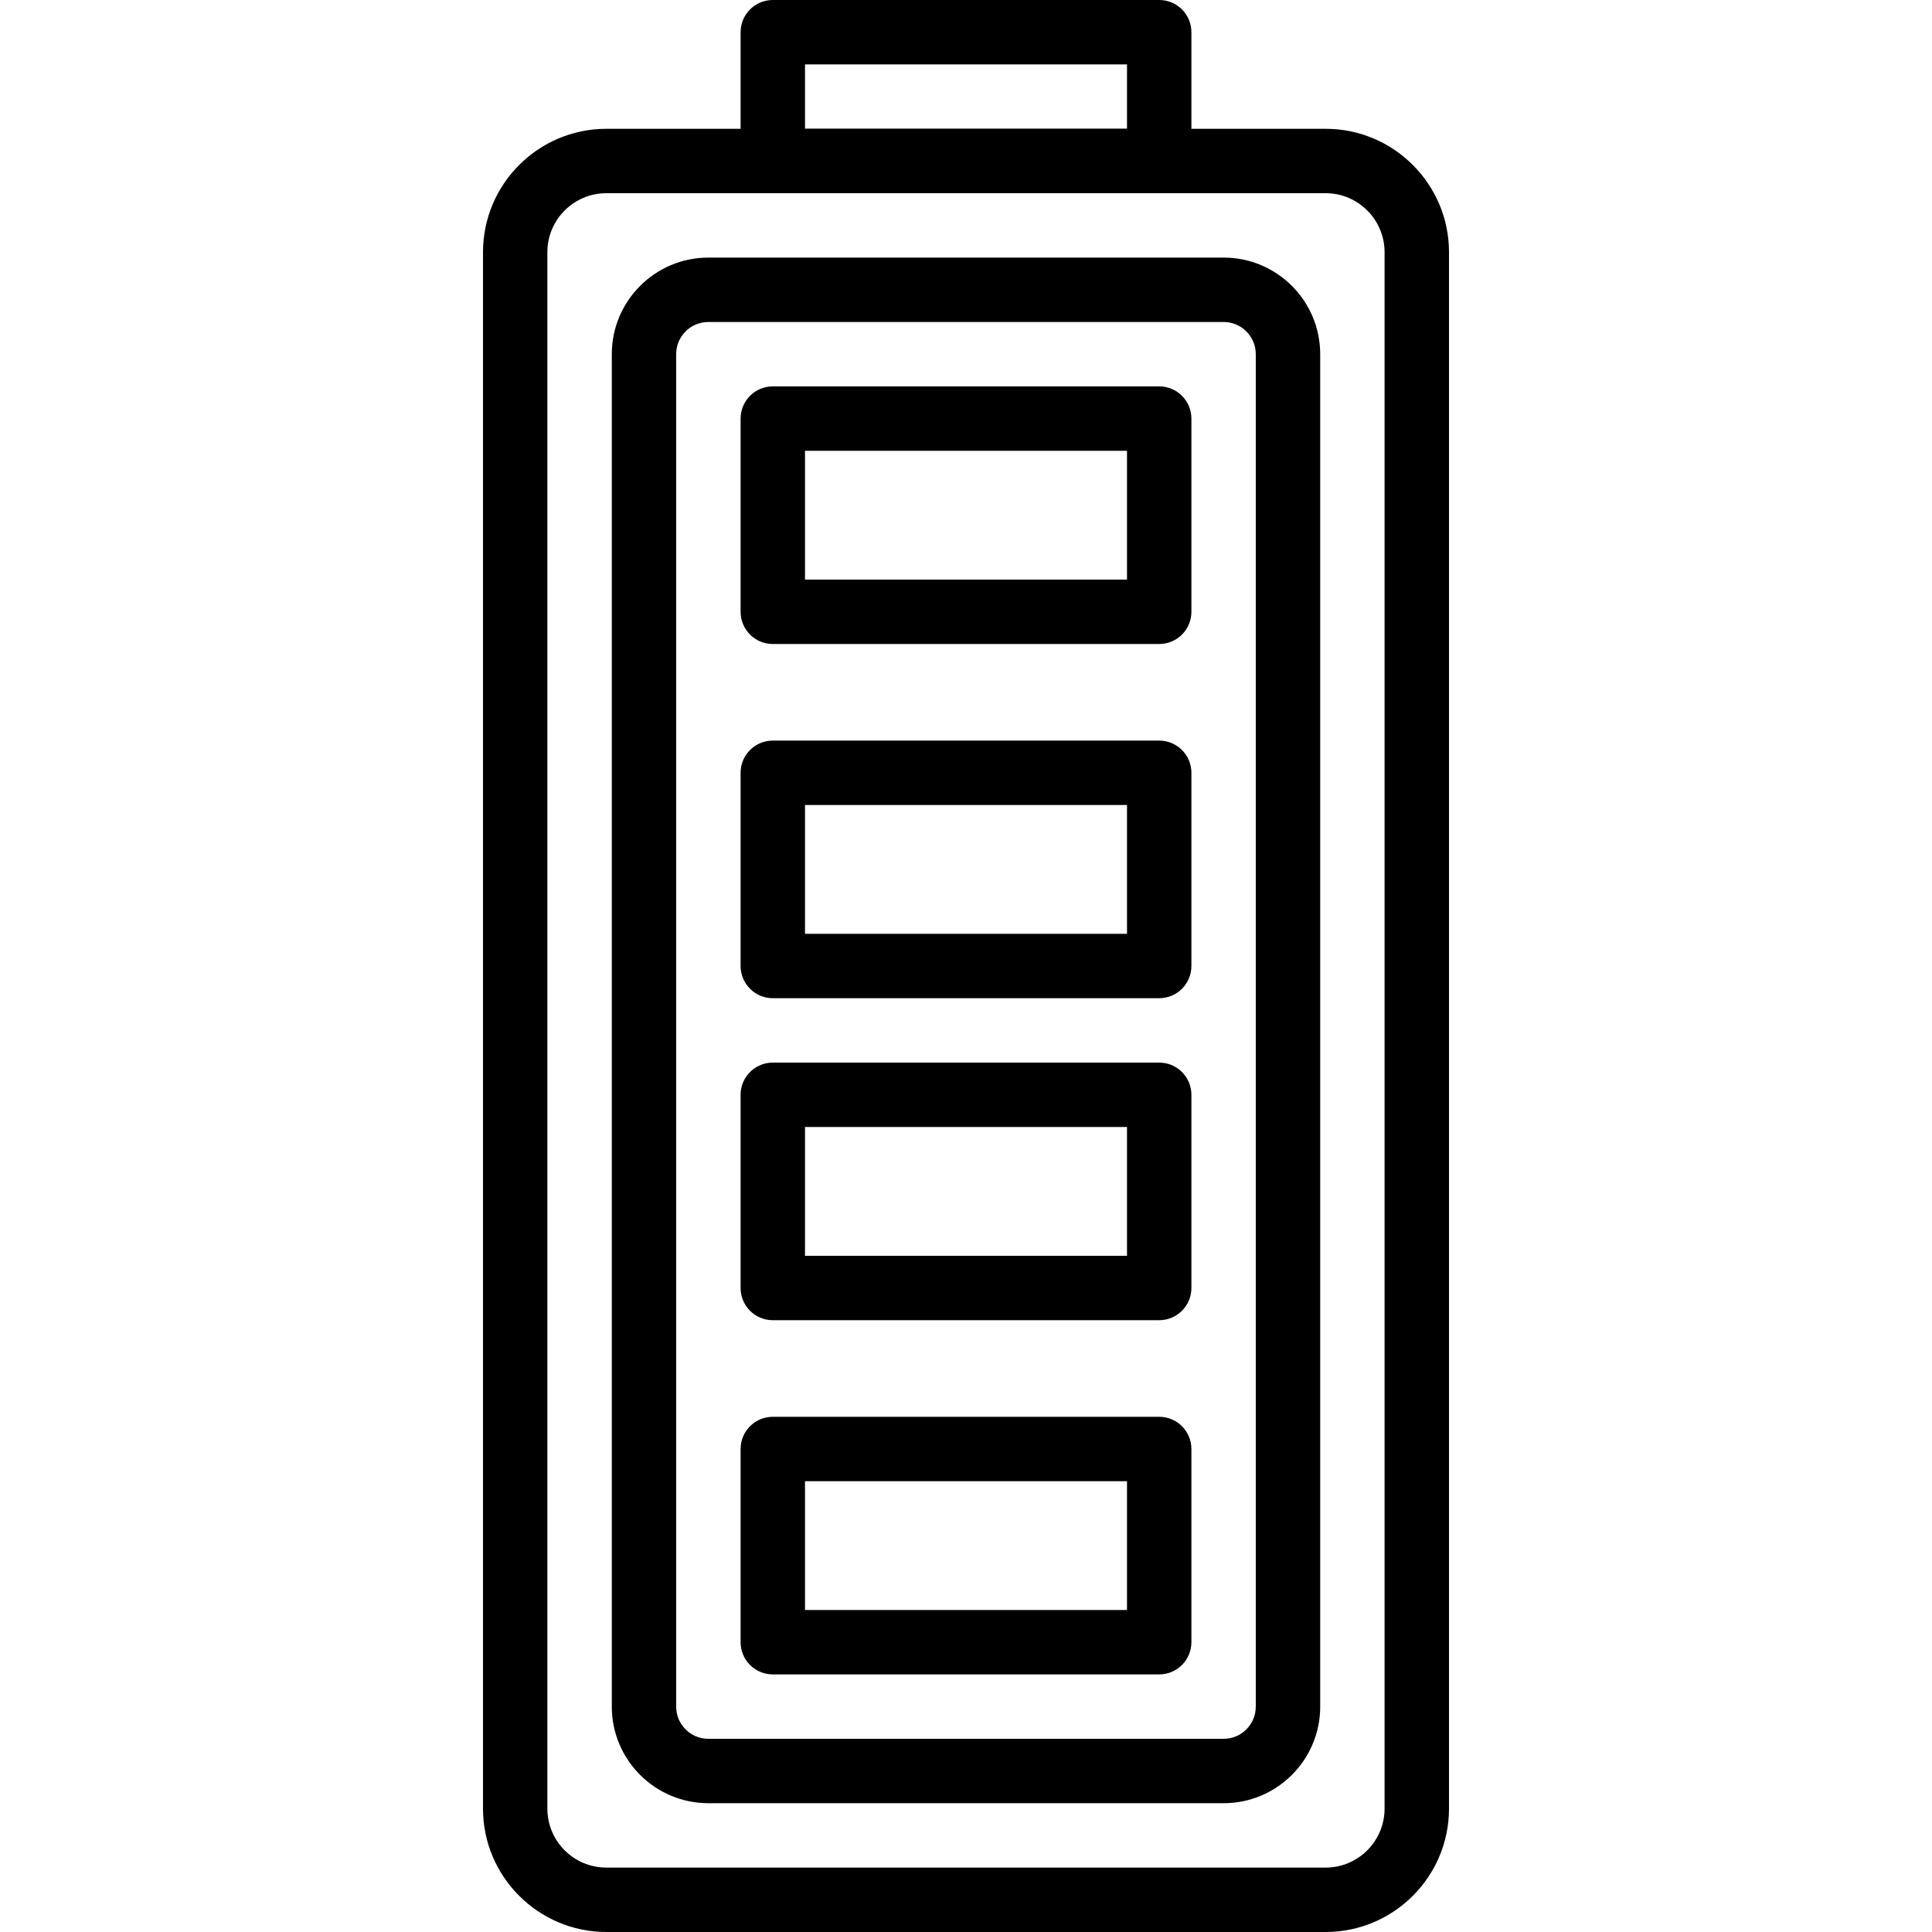 <svg height="512pt" viewBox="-128 0 512 512" width="512pt" xmlns="http://www.w3.org/2000/svg"><path d="m179.199 51.199h-102.398c-4.711 0-8.535-3.812-8.535-8.531v-34.133c0-4.723 3.824-8.535 8.535-8.535h102.398c4.711 0 8.535 3.812 8.535 8.535v34.133c0 4.719-3.824 8.531-8.535 8.531zm-93.867-17.066h85.336v-17.066h-85.336zm0 0"/><path d="m223.309 512h-190.617c-18.016 0-32.691-14.668-32.691-32.691v-412.484c0-18.023 14.66-32.691 32.691-32.691h190.617c18.023 0 32.691 14.668 32.691 32.691v412.484c0 18.023-14.668 32.691-32.691 32.691zm-190.625-460.801c-8.609 0-15.625 7.008-15.625 15.625v412.484c0 8.617 7.004 15.625 15.625 15.625h190.617c8.617 0 15.625-7.008 15.625-15.625v-412.484c0-8.617-7.008-15.625-15.625-15.625zm0 0"/><path d="m196.285 477.867h-136.57c-14.105 0-25.582-11.477-25.582-25.582v-358.438c0-14.105 11.477-25.582 25.582-25.582h136.57c14.105 0 25.582 11.477 25.582 25.582v358.438c0 14.105-11.477 25.582-25.582 25.582zm-136.578-392.535c-4.691 0-8.516 3.816-8.516 8.516v358.438c0 4.699 3.816 8.516 8.516 8.516h136.566c4.695 0 8.52-3.816 8.52-8.516v-358.438c0-4.699-3.824-8.516-8.52-8.516zm0 0"/><path d="m179.199 170.668h-102.398c-4.711 0-8.535-3.816-8.535-8.535v-51.199c0-4.719 3.824-8.535 8.535-8.535h102.398c4.711 0 8.535 3.816 8.535 8.535v51.199c0 4.719-3.824 8.535-8.535 8.535zm-93.867-17.066h85.336v-34.137h-85.336zm0 0"/><path d="m179.199 443.734h-102.398c-4.711 0-8.535-3.816-8.535-8.535v-51.199c0-4.719 3.824-8.535 8.535-8.535h102.398c4.711 0 8.535 3.816 8.535 8.535v51.199c0 4.719-3.824 8.535-8.535 8.535zm-93.867-17.066h85.336v-34.133h-85.336zm0 0"/><path d="m179.199 264.535h-102.398c-4.711 0-8.535-3.816-8.535-8.535v-51.199c0-4.719 3.824-8.535 8.535-8.535h102.398c4.711 0 8.535 3.816 8.535 8.535v51.199c0 4.719-3.824 8.535-8.535 8.535zm-93.867-17.07h85.336v-34.133h-85.336zm0 0"/><path d="m179.199 349.867h-102.398c-4.711 0-8.535-3.816-8.535-8.535v-51.199c0-4.719 3.824-8.531 8.535-8.531h102.398c4.711 0 8.535 3.812 8.535 8.531v51.199c0 4.719-3.824 8.535-8.535 8.535zm-93.867-17.066h85.336v-34.133h-85.336zm0 0"/></svg>